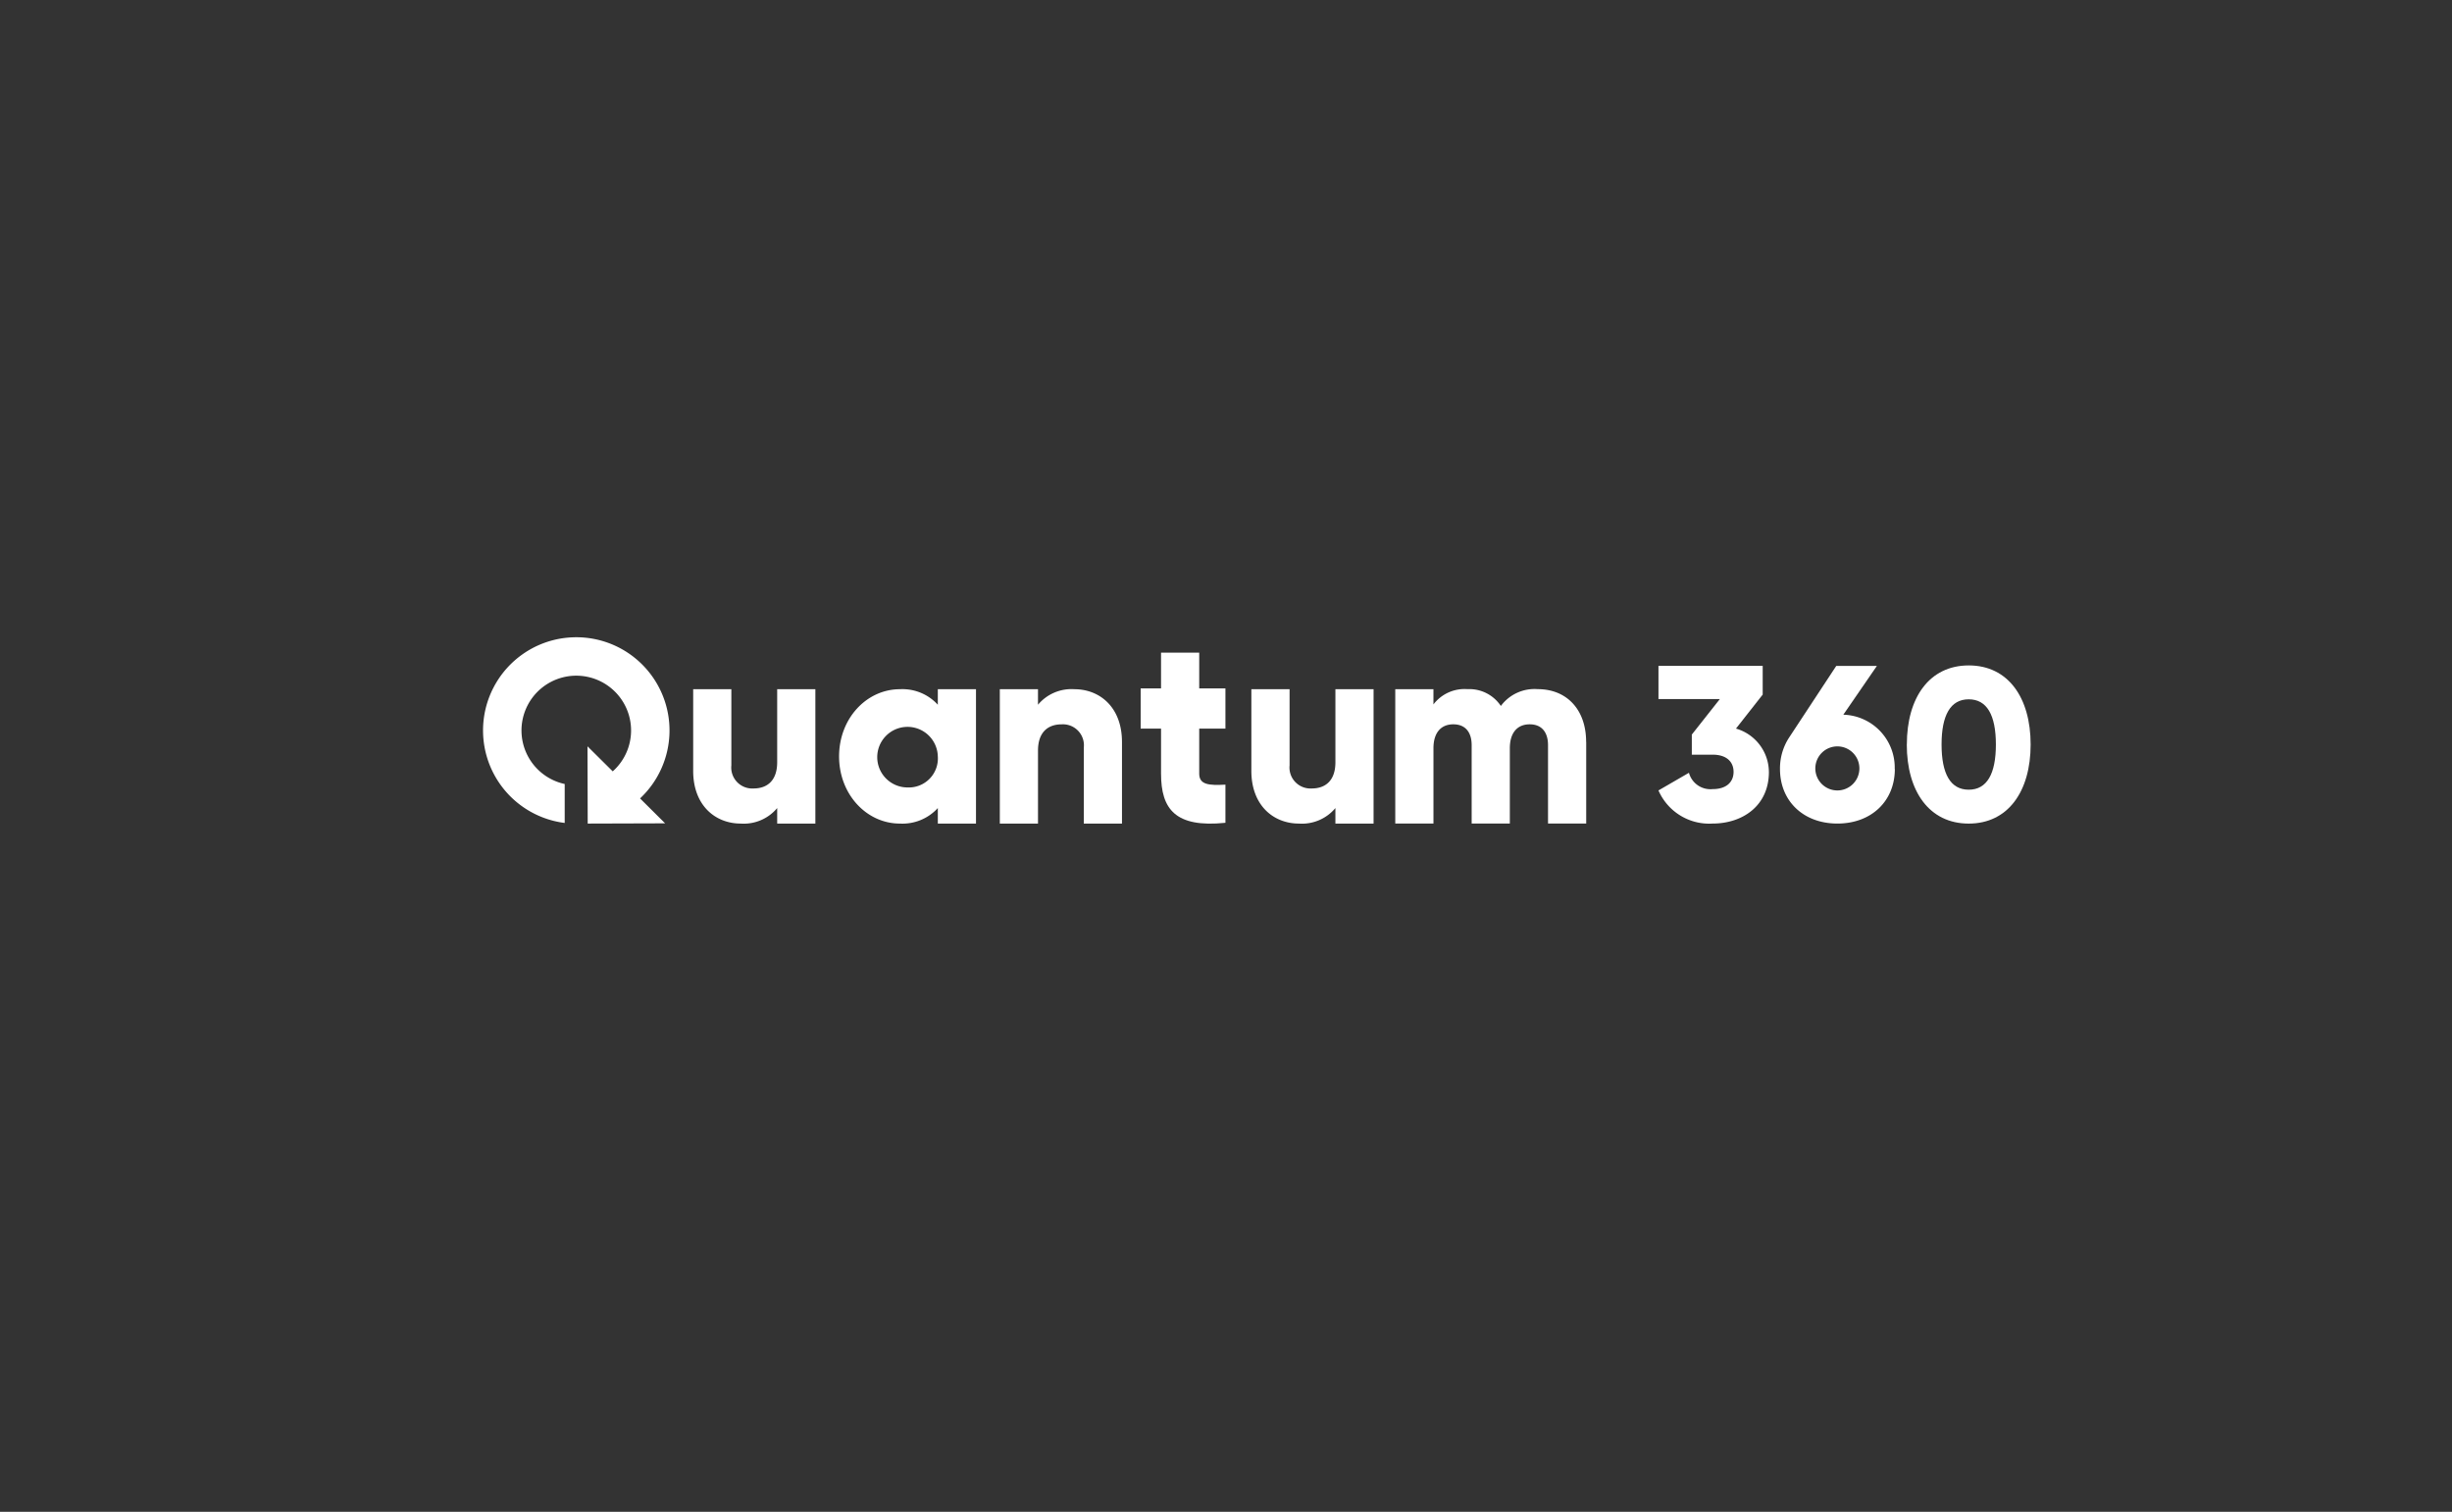 <svg xmlns="http://www.w3.org/2000/svg" width="287" height="177" viewBox="0 0 287 177"><rect x="0" y="0" width="287" height="177" fill="#333333" stroke="none"/><g transform="translate(-505 -460)"><rect width="287" height="177" transform="translate(505 460)" fill="none"/><g transform="translate(-1783.371 -427.945)"><path d="M722.146,260.413c0,3.981-3.1,6.047-6.593,6.047a6.475,6.475,0,0,1-6.333-3.878l3.568-2.067a2.6,2.6,0,0,0,2.765,1.912c1.708,0,2.458-.9,2.458-2.017s-.75-2.015-2.458-2.015h-2.43v-2.352l3.285-4.161H709.22V248h12.2v3.36l-3.128,3.981a5.319,5.319,0,0,1,3.852,5.068" transform="translate(1773.27 717.905)" fill="#fff"/><path d="M788.87,260.075c0,3.749-2.739,6.385-6.722,6.385s-6.72-2.636-6.72-6.385a6.6,6.6,0,0,1,1.059-3.671l5.527-8.4h4.756l-3.929,5.712a6.192,6.192,0,0,1,6.015,6.359m-4.135,0a2.579,2.579,0,1,0-2.578,2.508A2.579,2.579,0,0,0,784.721,260.075Z" transform="translate(1721.286 717.905)" fill="#fff"/><path d="M844.526,257c0-5.5,2.645-9.259,7.248-9.259s7.242,3.764,7.242,9.259-2.645,9.259-7.248,9.259-7.248-3.766-7.248-9.259m10.428,0c0-3.437-1.042-5.291-3.179-5.291s-3.179,1.858-3.179,5.291,1.042,5.291,3.179,5.291,3.179-1.858,3.179-5.291" transform="translate(1667.036 718.11)" fill="#fff"/><path d="M197.591,260.71v15.73h-4.468v-1.817a5.091,5.091,0,0,1-4.26,1.817c-3.008,0-5.573-2.148-5.573-6.165V260.71h4.468v8.909a2.457,2.457,0,0,0,2.593,2.711c1.639,0,2.771-.954,2.771-3.07v-8.55Z" transform="translate(2186.216 707.927)" fill="#fff"/><path d="M278.806,260.71v15.73h-4.468v-1.817a5.592,5.592,0,0,1-4.438,1.817c-3.9,0-7.119-3.424-7.119-7.865S266,260.71,269.9,260.71a5.592,5.592,0,0,1,4.438,1.817V260.71Zm-4.468,7.865a3.546,3.546,0,1,0-3.545,3.635,3.4,3.4,0,0,0,3.545-3.635Z" transform="translate(2123.802 707.927)" fill="#fff"/><path d="M364.659,266.878v9.562h-4.468v-8.907a2.456,2.456,0,0,0-2.591-2.711c-1.639,0-2.771.954-2.771,3.068v8.55H350.36V260.71h4.468v1.817a5.1,5.1,0,0,1,4.26-1.817c3.008,0,5.57,2.148,5.57,6.168" transform="translate(2055.037 707.927)" fill="#fff"/><path d="M433.953,249.679v5.274c0,1.289,1.1,1.4,3.068,1.289v4.468c-5.839.6-7.536-1.579-7.536-5.751v-5.28H427.1v-4.707h2.385V240.79h4.468v4.183h3.068v4.707Z" transform="translate(1994.783 723.567)" fill="#fff"/><path d="M501.731,260.71v15.73h-4.468v-1.817A5.091,5.091,0,0,1,493,276.44c-3.008,0-5.573-2.148-5.573-6.165V260.71H491.9v8.909a2.457,2.457,0,0,0,2.593,2.711c1.639,0,2.771-.954,2.771-3.07v-8.55Z" transform="translate(1947.413 707.927)" fill="#fff"/><path d="M588.169,266.854v9.562H583.7v-9.175c0-1.491-.715-2.443-2.148-2.443-1.489,0-2.322,1.042-2.322,2.793v8.819h-4.468v-9.169c0-1.491-.715-2.443-2.148-2.443-1.491,0-2.324,1.042-2.324,2.793v8.819h-4.47V260.686h4.468v1.781a4.574,4.574,0,0,1,3.991-1.787,4.43,4.43,0,0,1,3.9,1.968,4.9,4.9,0,0,1,4.318-1.968c3.437,0,5.663,2.443,5.663,6.168" transform="translate(1885.863 707.949)" fill="#fff"/><path d="M87.191,251.27l2.93,2.915-9.061.028-.024-9.044L83.99,248.1h0a6.413,6.413,0,1,0-5.622,1.48v4.559a10.913,10.913,0,0,1,0-21.657,11.959,11.959,0,0,1,1.356-.084,10.911,10.911,0,0,1,7.459,18.875h0" transform="translate(2276.1 730.154)" fill="#fff"/></g></g></svg>